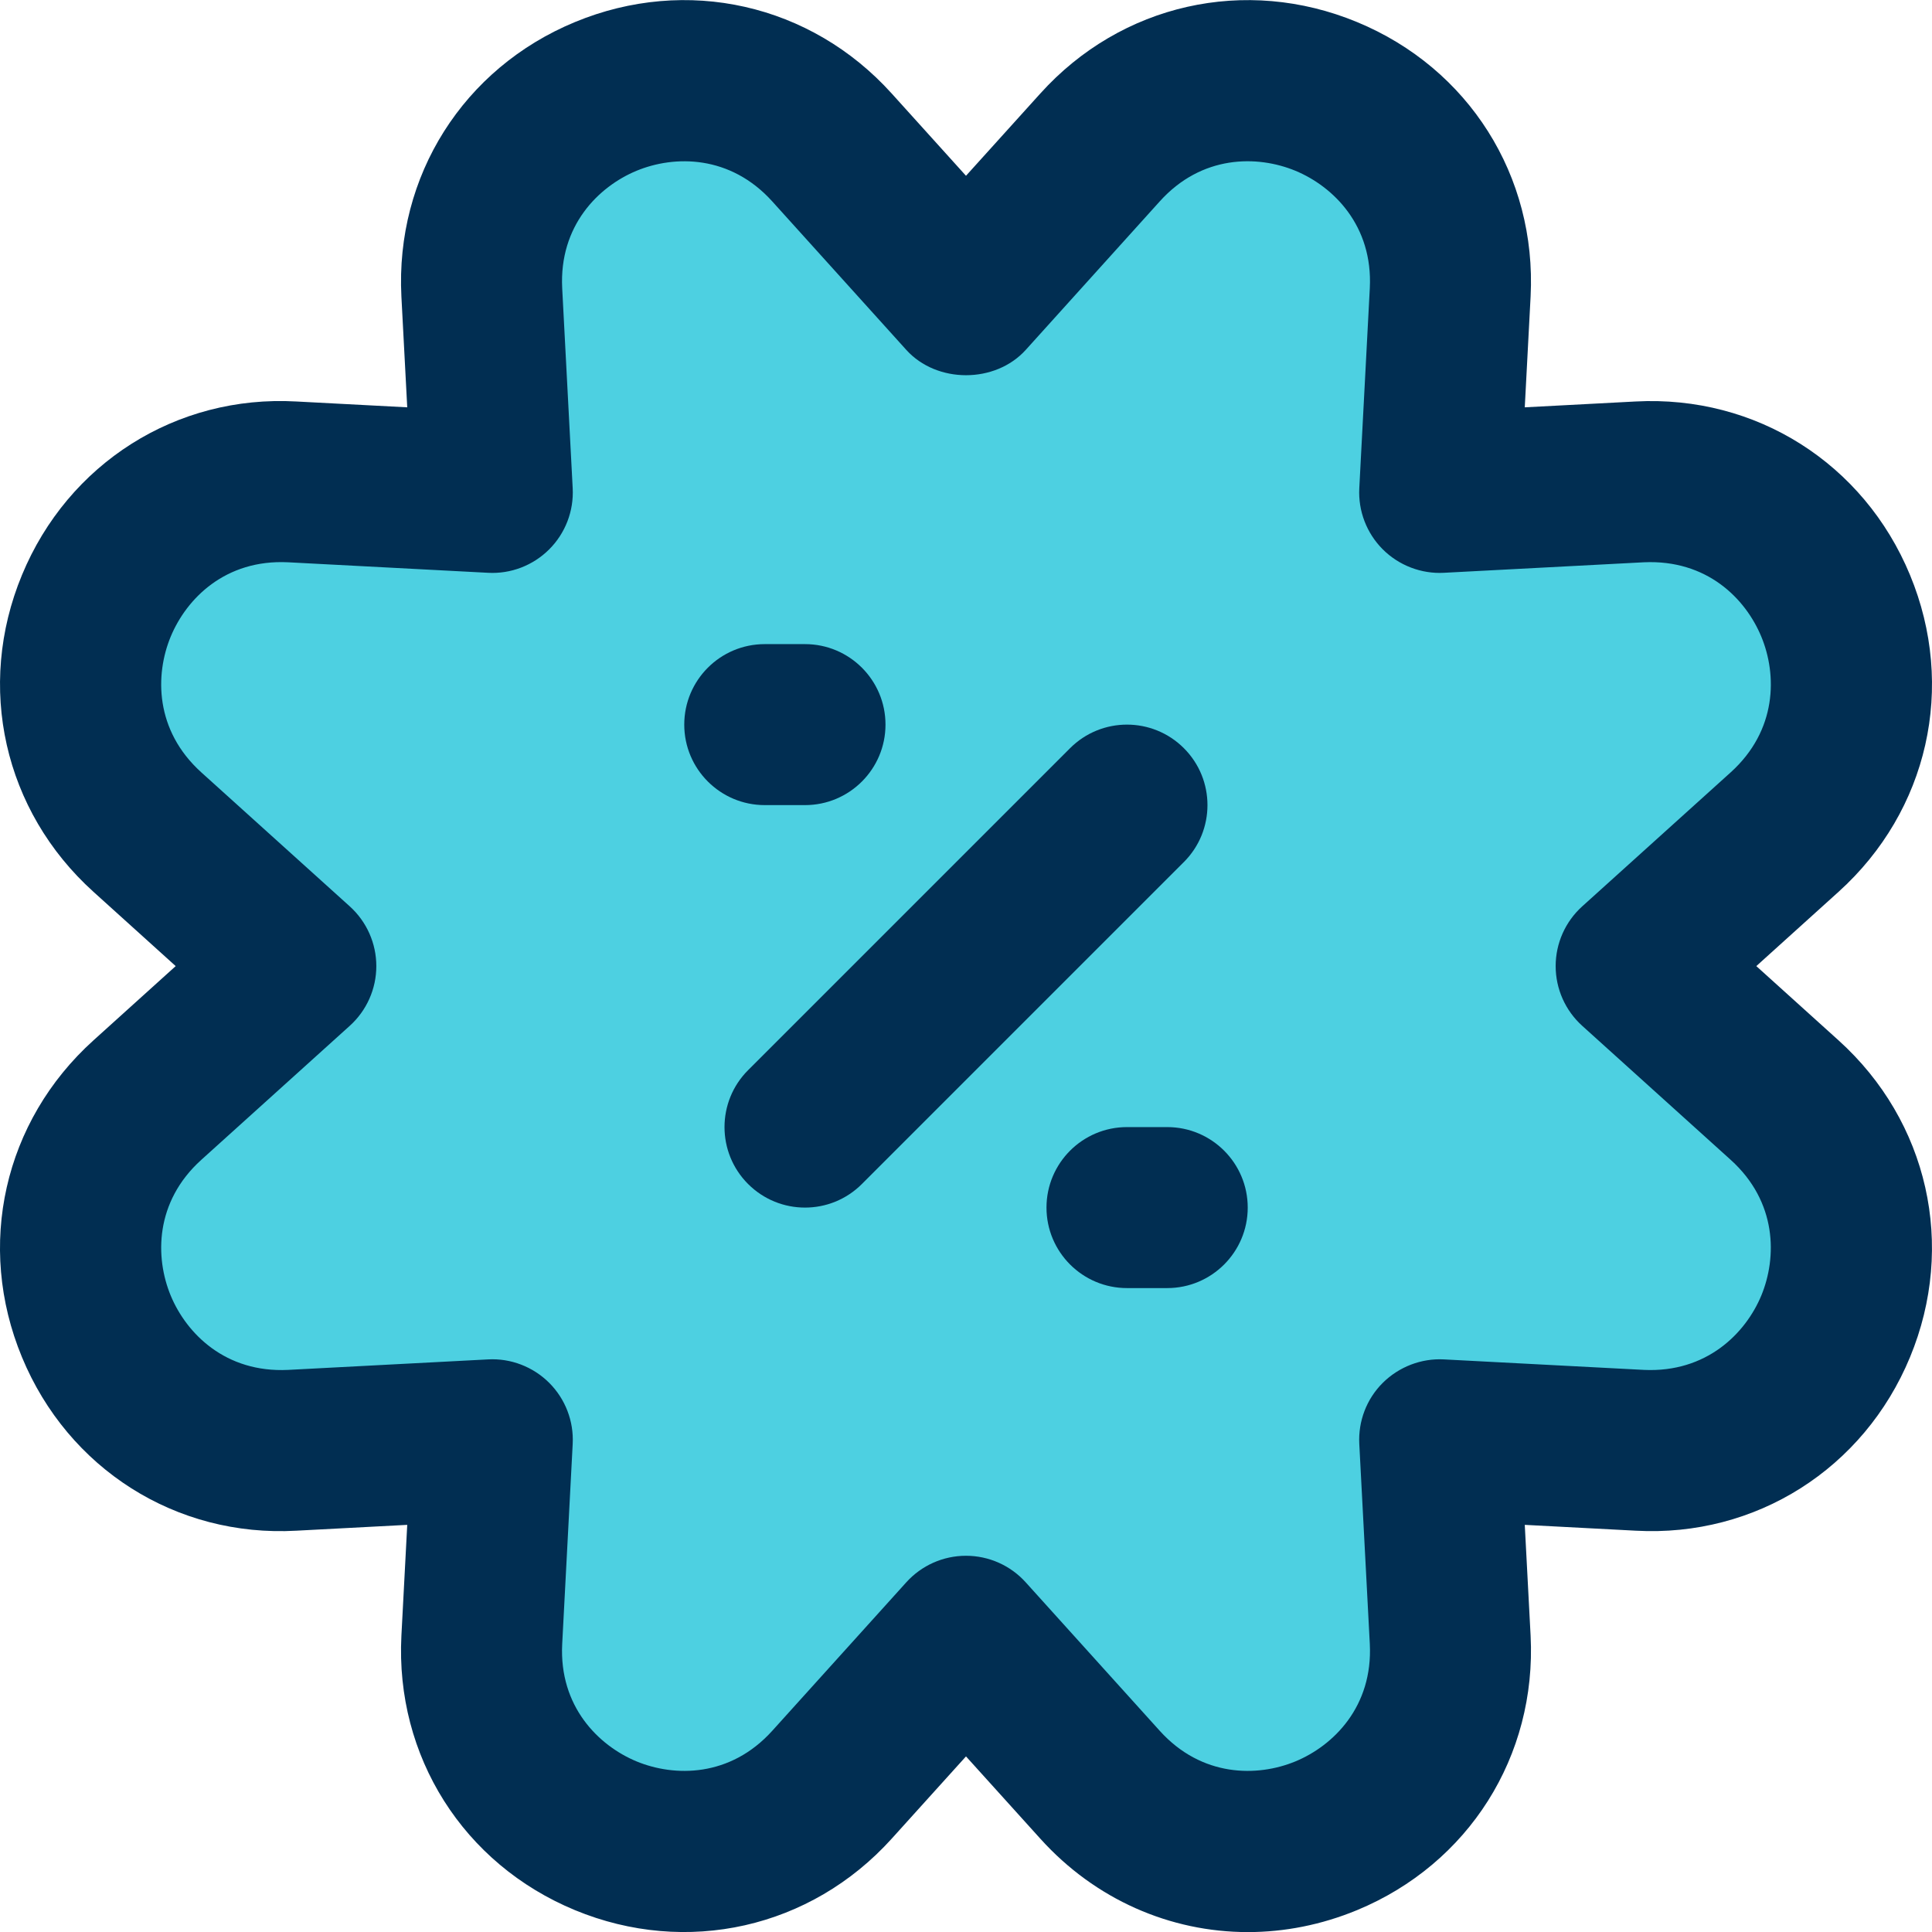<svg height="384pt" viewBox="0 0 384.019 384" width="384pt" xmlns="http://www.w3.org/2000/svg"><path d="m325.93 95.777c37.52-1.918 56.719 44.402 28.801 69.602l-29.523 26.641 29.523 26.641c27.918 25.199 8.719 71.52-28.801 69.598l-39.762-2.078 2.082 39.758c1.918 37.52-44.402 56.723-69.602 28.801l-26.641-29.52-26.641 29.52c-25.199 27.922-71.52 8.719-69.598-28.801l2.078-39.758-39.758 2.078c-37.52 1.922-56.723-44.398-28.801-69.598l29.52-26.641-29.52-26.641c-27.922-25.199-8.719-71.52 28.801-69.602l39.758 2.082-2.078-39.762c-1.922-37.52 44.398-56.719 69.598-28.801l26.641 29.52 26.641-29.52c25.199-27.918 71.52-8.719 69.602 28.801l-2.082 39.762zm0 0" fill="#4dd0e1"/><g fill="#012e52"><path d="m4.367 269.754c9.176 22.168 30.625 35.832 54.555 34.488l22.023-1.16-1.16 22.047c-1.223 23.945 12.312 45.352 34.488 54.531 22.168 9.168 46.895 3.605 62.969-14.203l14.766-16.352 14.77 16.352c10.926 12.121 25.855 18.57 41.27 18.57 7.242 0 14.602-1.434 21.699-4.367 22.168-9.18 35.711-30.586 34.488-54.555l-1.16-22.023 22.047 1.16c23.863 1.32 45.352-12.312 54.527-34.488 9.184-22.176 3.609-46.887-14.199-62.969l-16.352-14.766 16.352-14.77c17.816-16.078 23.391-40.793 14.199-62.969-9.176-22.168-30.59-35.766-54.551-34.488l-22.023 1.16 1.16-22.047c1.223-23.945-12.312-45.352-34.488-54.527-22.176-9.184-46.898-3.617-62.969 14.199l-14.77 16.352-14.766-16.352c-16.066-17.809-40.777-23.391-62.969-14.199-22.168 9.176-35.711 30.582-34.488 54.551l1.16 22.023-22.047-1.16c-23.859-1.344-45.355 12.312-54.531 34.488-9.184 22.176-3.605 46.891 14.203 62.969l16.352 14.77-16.352 14.766c-17.809 16.074-23.395 40.785-14.203 62.969zm35.641-39.223 29.512-26.641c3.359-3.031 5.281-7.344 5.281-11.871 0-4.527-1.922-8.84-5.281-11.875l-29.512-26.637c-9.254-8.363-9.207-19.418-6.078-26.977 3.137-7.555 10.84-15.387 23.32-14.777l39.766 2.09c4.504.254 8.945-1.457 12.152-4.664 3.207-3.203 4.906-7.625 4.664-12.152l-2.086-39.746c-.633-12.438 7.215-20.207 14.773-23.344 7.562-3.129 18.617-3.168 26.977 6.082l26.641 29.512c6.062 6.719 17.688 6.719 23.754 0l26.629-29.512c8.344-9.266 19.41-9.211 26.977-6.082 7.551 3.137 15.41 10.906 14.777 23.32l-2.09 39.77c-.238 4.52 1.457 8.941 4.664 12.152 3.211 3.207 7.672 4.91 12.152 4.664l39.746-2.09c12.551-.574 20.207 7.215 23.344 14.777 3.137 7.559 3.176 18.613-6.082 26.977l-29.512 26.637c-3.359 3.035-5.281 7.348-5.281 11.875 0 4.527 1.922 8.84 5.281 11.871l29.512 26.641c9.258 8.359 9.207 19.414 6.082 26.977-3.145 7.551-10.906 15.352-23.32 14.773l-39.77-2.086c-4.473-.242-8.934 1.465-12.152 4.664-3.215 3.199-4.902 7.621-4.664 12.152l2.09 39.742c.633 12.441-7.215 20.207-14.777 23.344-7.566 3.129-18.625 3.168-26.977-6.078l-26.641-29.512c-3.031-3.363-7.344-5.281-11.871-5.281-4.527 0-8.84 1.918-11.871 5.281l-26.641 29.512c-8.359 9.254-19.414 9.199-26.977 6.078-7.551-3.137-15.406-10.902-14.773-23.32l2.086-39.766c.242-4.52-1.457-8.945-4.664-12.152-3.199-3.199-7.648-4.914-12.152-4.664l-39.742 2.086c-12.465.609-20.207-7.215-23.344-14.773-3.129-7.562-3.176-18.617 6.078-26.977zm0 0"/><path d="m152.008 160.02h8c8.832 0 16-7.168 16-16s-7.168-16-16-16h-8c-8.832 0-16 7.168-16 16s7.168 16 16 16zm0 0"/><path d="m224.008 224.02c-8.832 0-16 7.168-16 16s7.168 16 16 16h8c8.832 0 16-7.168 16-16s-7.168-16-16-16zm0 0"/><path d="m148.695 235.332c3.129 3.125 7.219 4.688 11.312 4.688 4.098 0 8.184-1.562 11.312-4.688l64-64c6.25-6.25 6.25-16.379 0-22.625-6.246-6.25-16.375-6.25-22.625 0l-64 64c-6.246 6.246-6.246 16.375 0 22.625zm0 0"/></g></svg>